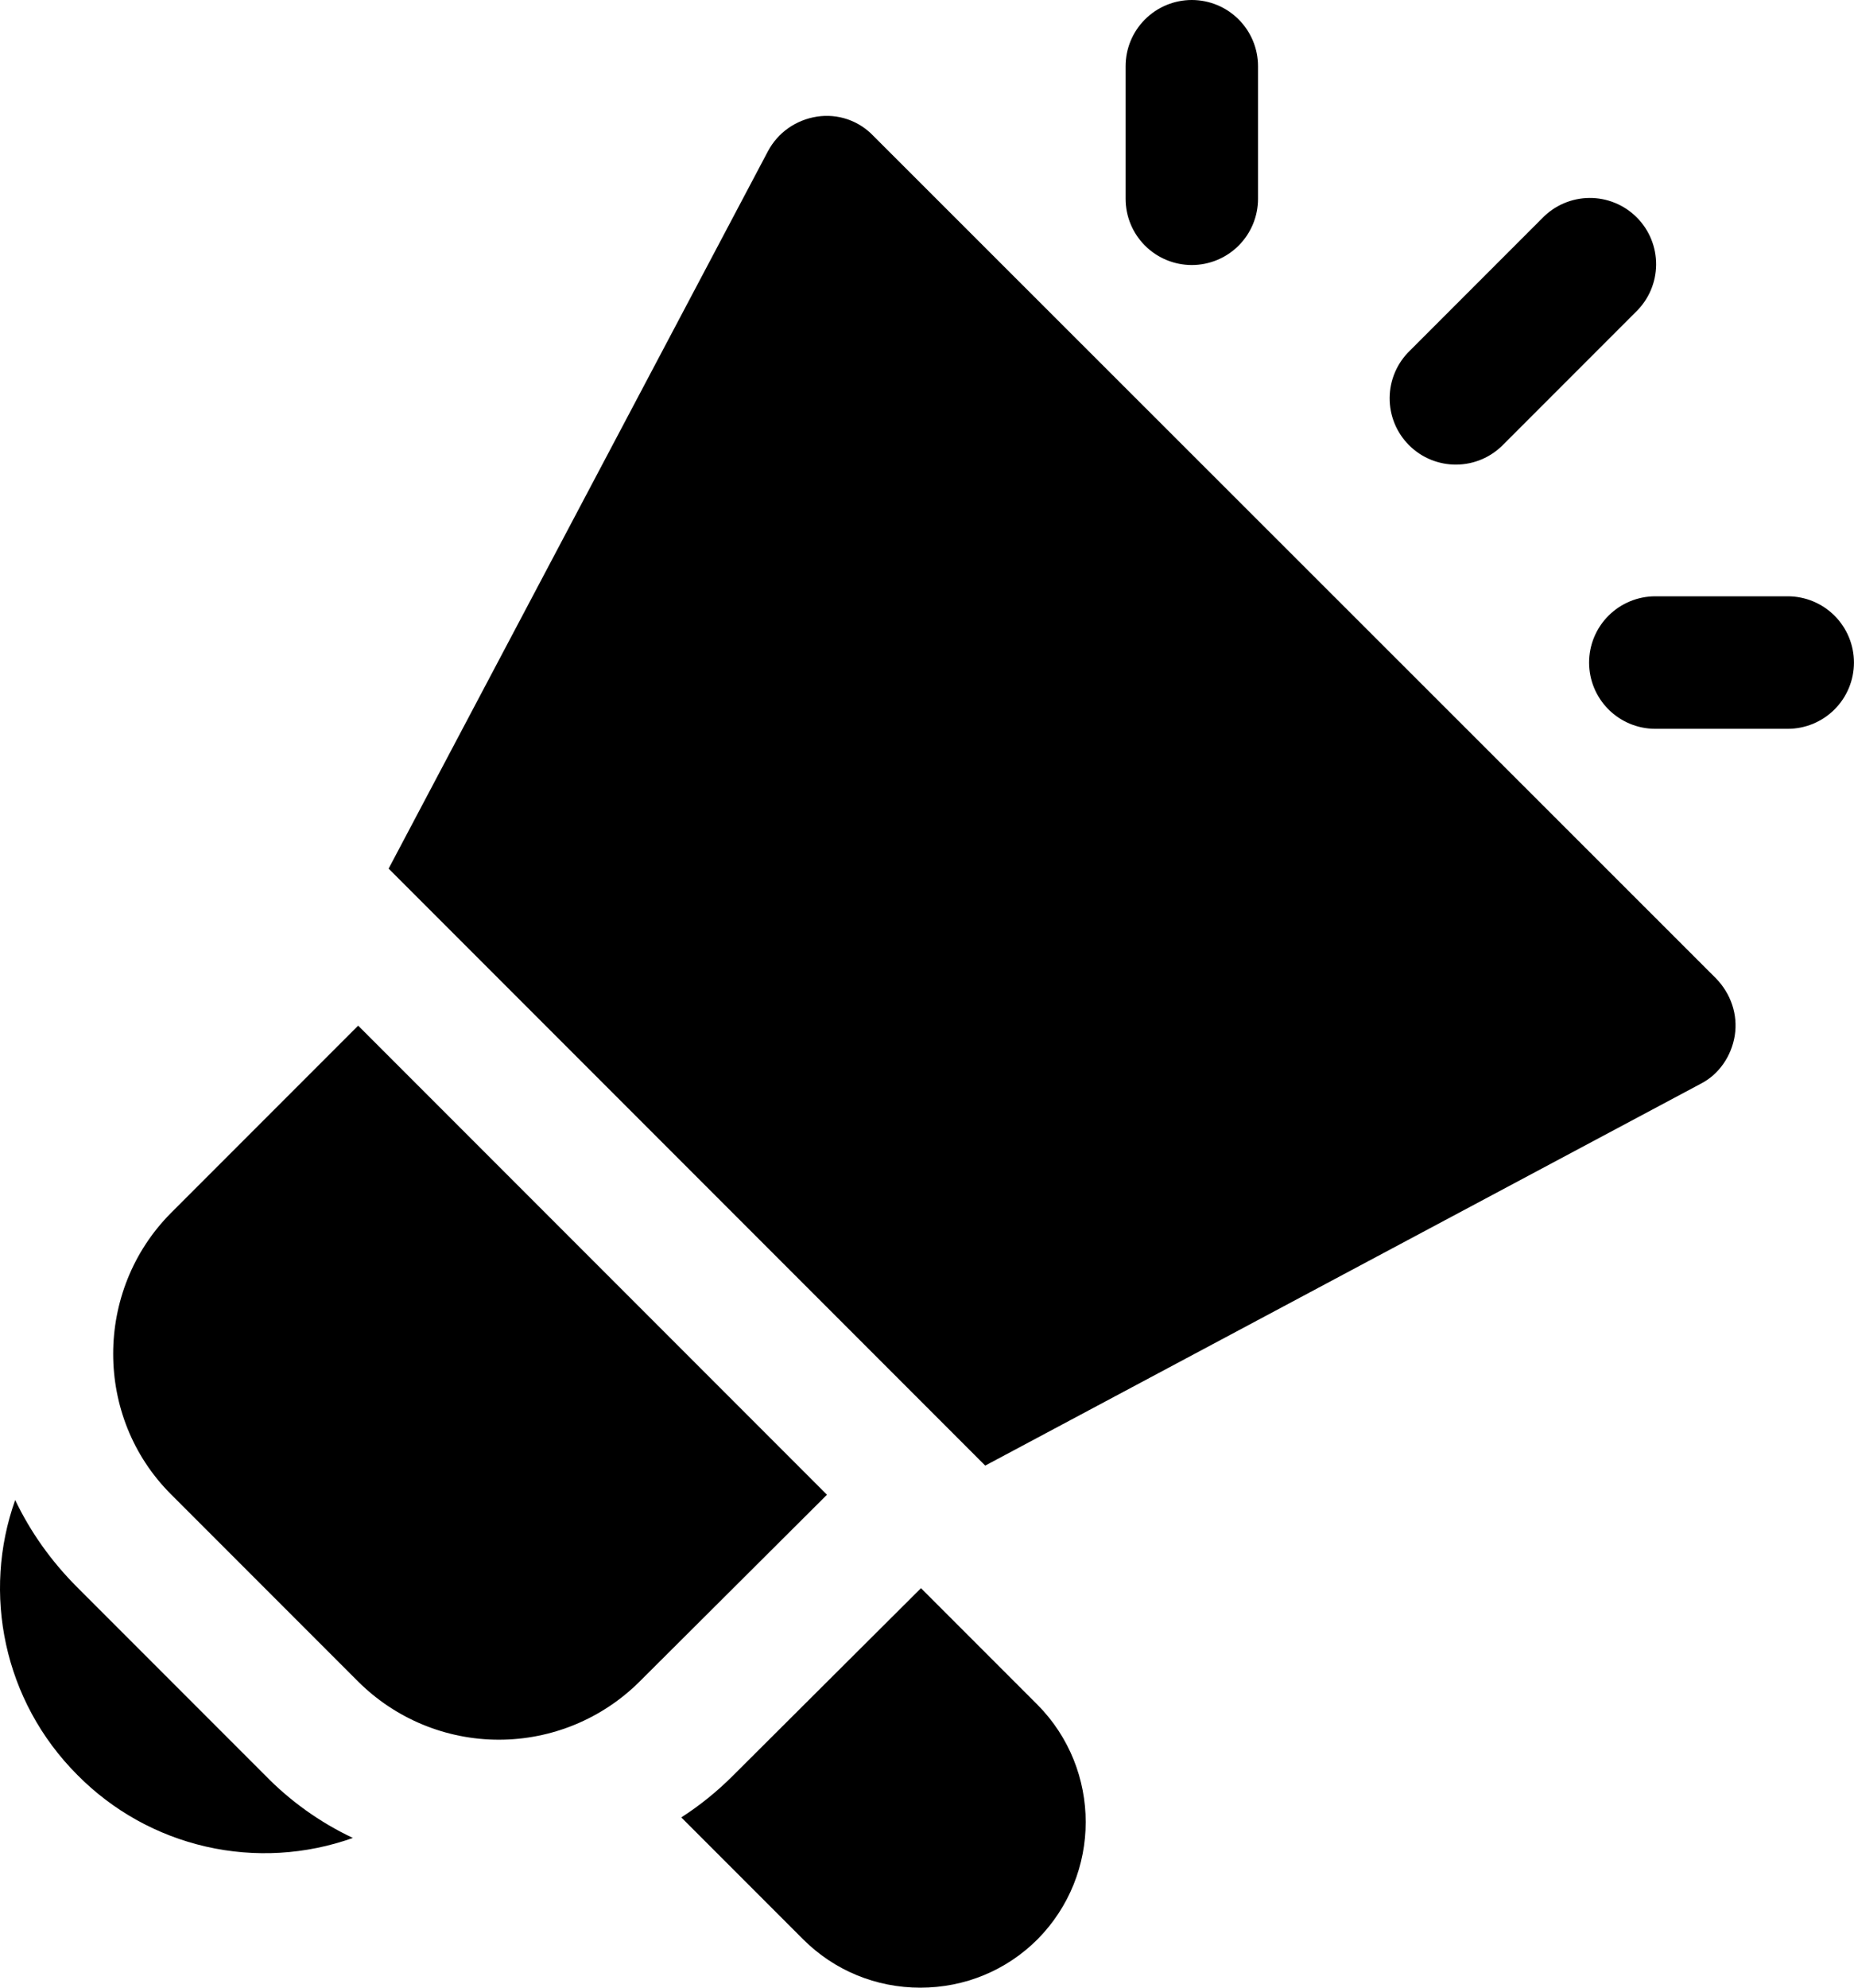 <svg width="448" height="480" viewBox="0 0 448 480" fill="none" xmlns="http://www.w3.org/2000/svg">
<path d="M199.828 360.96L154.548 406.08C145.516 415.071 133.291 420.118 120.548 420.118C107.804 420.118 95.579 415.071 86.548 406.08L41.268 360.8C22.708 342.24 22.708 311.68 41.268 292.96L86.548 247.68L199.828 360.96ZM414.708 236.32L211.028 32.8C209.303 30.988 207.165 29.619 204.797 28.811C202.429 28.003 199.901 27.78 197.428 28.16C192.308 28.96 187.988 32 185.588 36.48L93.908 209.76L238.068 353.92L410.868 261.76C415.348 259.52 418.388 255.04 419.188 250.08C419.988 244.96 418.228 240 414.708 236.32ZM63.988 428.64L18.708 383.36C12.308 376.96 7.348 369.92 3.668 362.24C-4.332 384.64 0.788 410.72 18.708 428.64C27.208 437.241 37.985 443.239 49.775 445.931C61.564 448.623 73.876 447.898 85.268 443.84C77.32 440.09 70.112 434.942 63.988 428.64ZM250.708 411.68L222.548 383.52L177.108 428.8C173.268 432.64 169.108 436 164.628 438.88L194.068 468.32C201.588 475.84 211.668 480 222.388 480C233.108 480 243.188 475.84 250.708 468.32C266.228 452.64 266.228 427.36 250.708 411.68ZM303.988 48V16C303.988 11.757 302.302 7.687 299.301 4.686C296.301 1.686 292.231 0 287.988 0C283.744 0 279.675 1.686 276.674 4.686C273.673 7.687 271.988 11.757 271.988 16V48C271.988 52.243 273.673 56.313 276.674 59.314C279.675 62.314 283.744 64 287.988 64C292.231 64 296.301 62.314 299.301 59.314C302.302 56.313 303.988 52.243 303.988 48ZM447.988 160C447.988 155.757 446.302 151.687 443.301 148.686C440.301 145.686 436.231 144 431.988 144H399.988C395.744 144 391.675 145.686 388.674 148.686C385.673 151.687 383.988 155.757 383.988 160C383.988 164.243 385.673 168.313 388.674 171.314C391.675 174.314 395.744 176 399.988 176H431.988C436.231 176 440.301 174.314 443.301 171.314C446.302 168.313 447.988 164.243 447.988 160ZM363.3 107.312L395.3 75.312C396.828 73.836 398.047 72.07 398.885 70.118C399.724 68.166 400.165 66.067 400.184 63.942C400.202 61.818 399.797 59.711 398.993 57.745C398.188 55.778 397 53.992 395.498 52.49C393.996 50.987 392.209 49.799 390.243 48.995C388.277 48.19 386.17 47.785 384.045 47.804C381.921 47.822 379.821 48.264 377.869 49.102C375.917 49.941 374.152 51.16 372.676 52.688L340.676 84.688C339.147 86.164 337.929 87.93 337.09 89.882C336.251 91.834 335.81 93.933 335.792 96.058C335.773 98.182 336.178 100.289 336.982 102.255C337.787 104.222 338.975 106.008 340.477 107.51C341.98 109.013 343.766 110.201 345.732 111.005C347.699 111.81 349.806 112.214 351.93 112.196C354.055 112.178 356.154 111.736 358.106 110.898C360.058 110.059 361.824 108.84 363.3 107.312Z" fill="black"/>
</svg>
